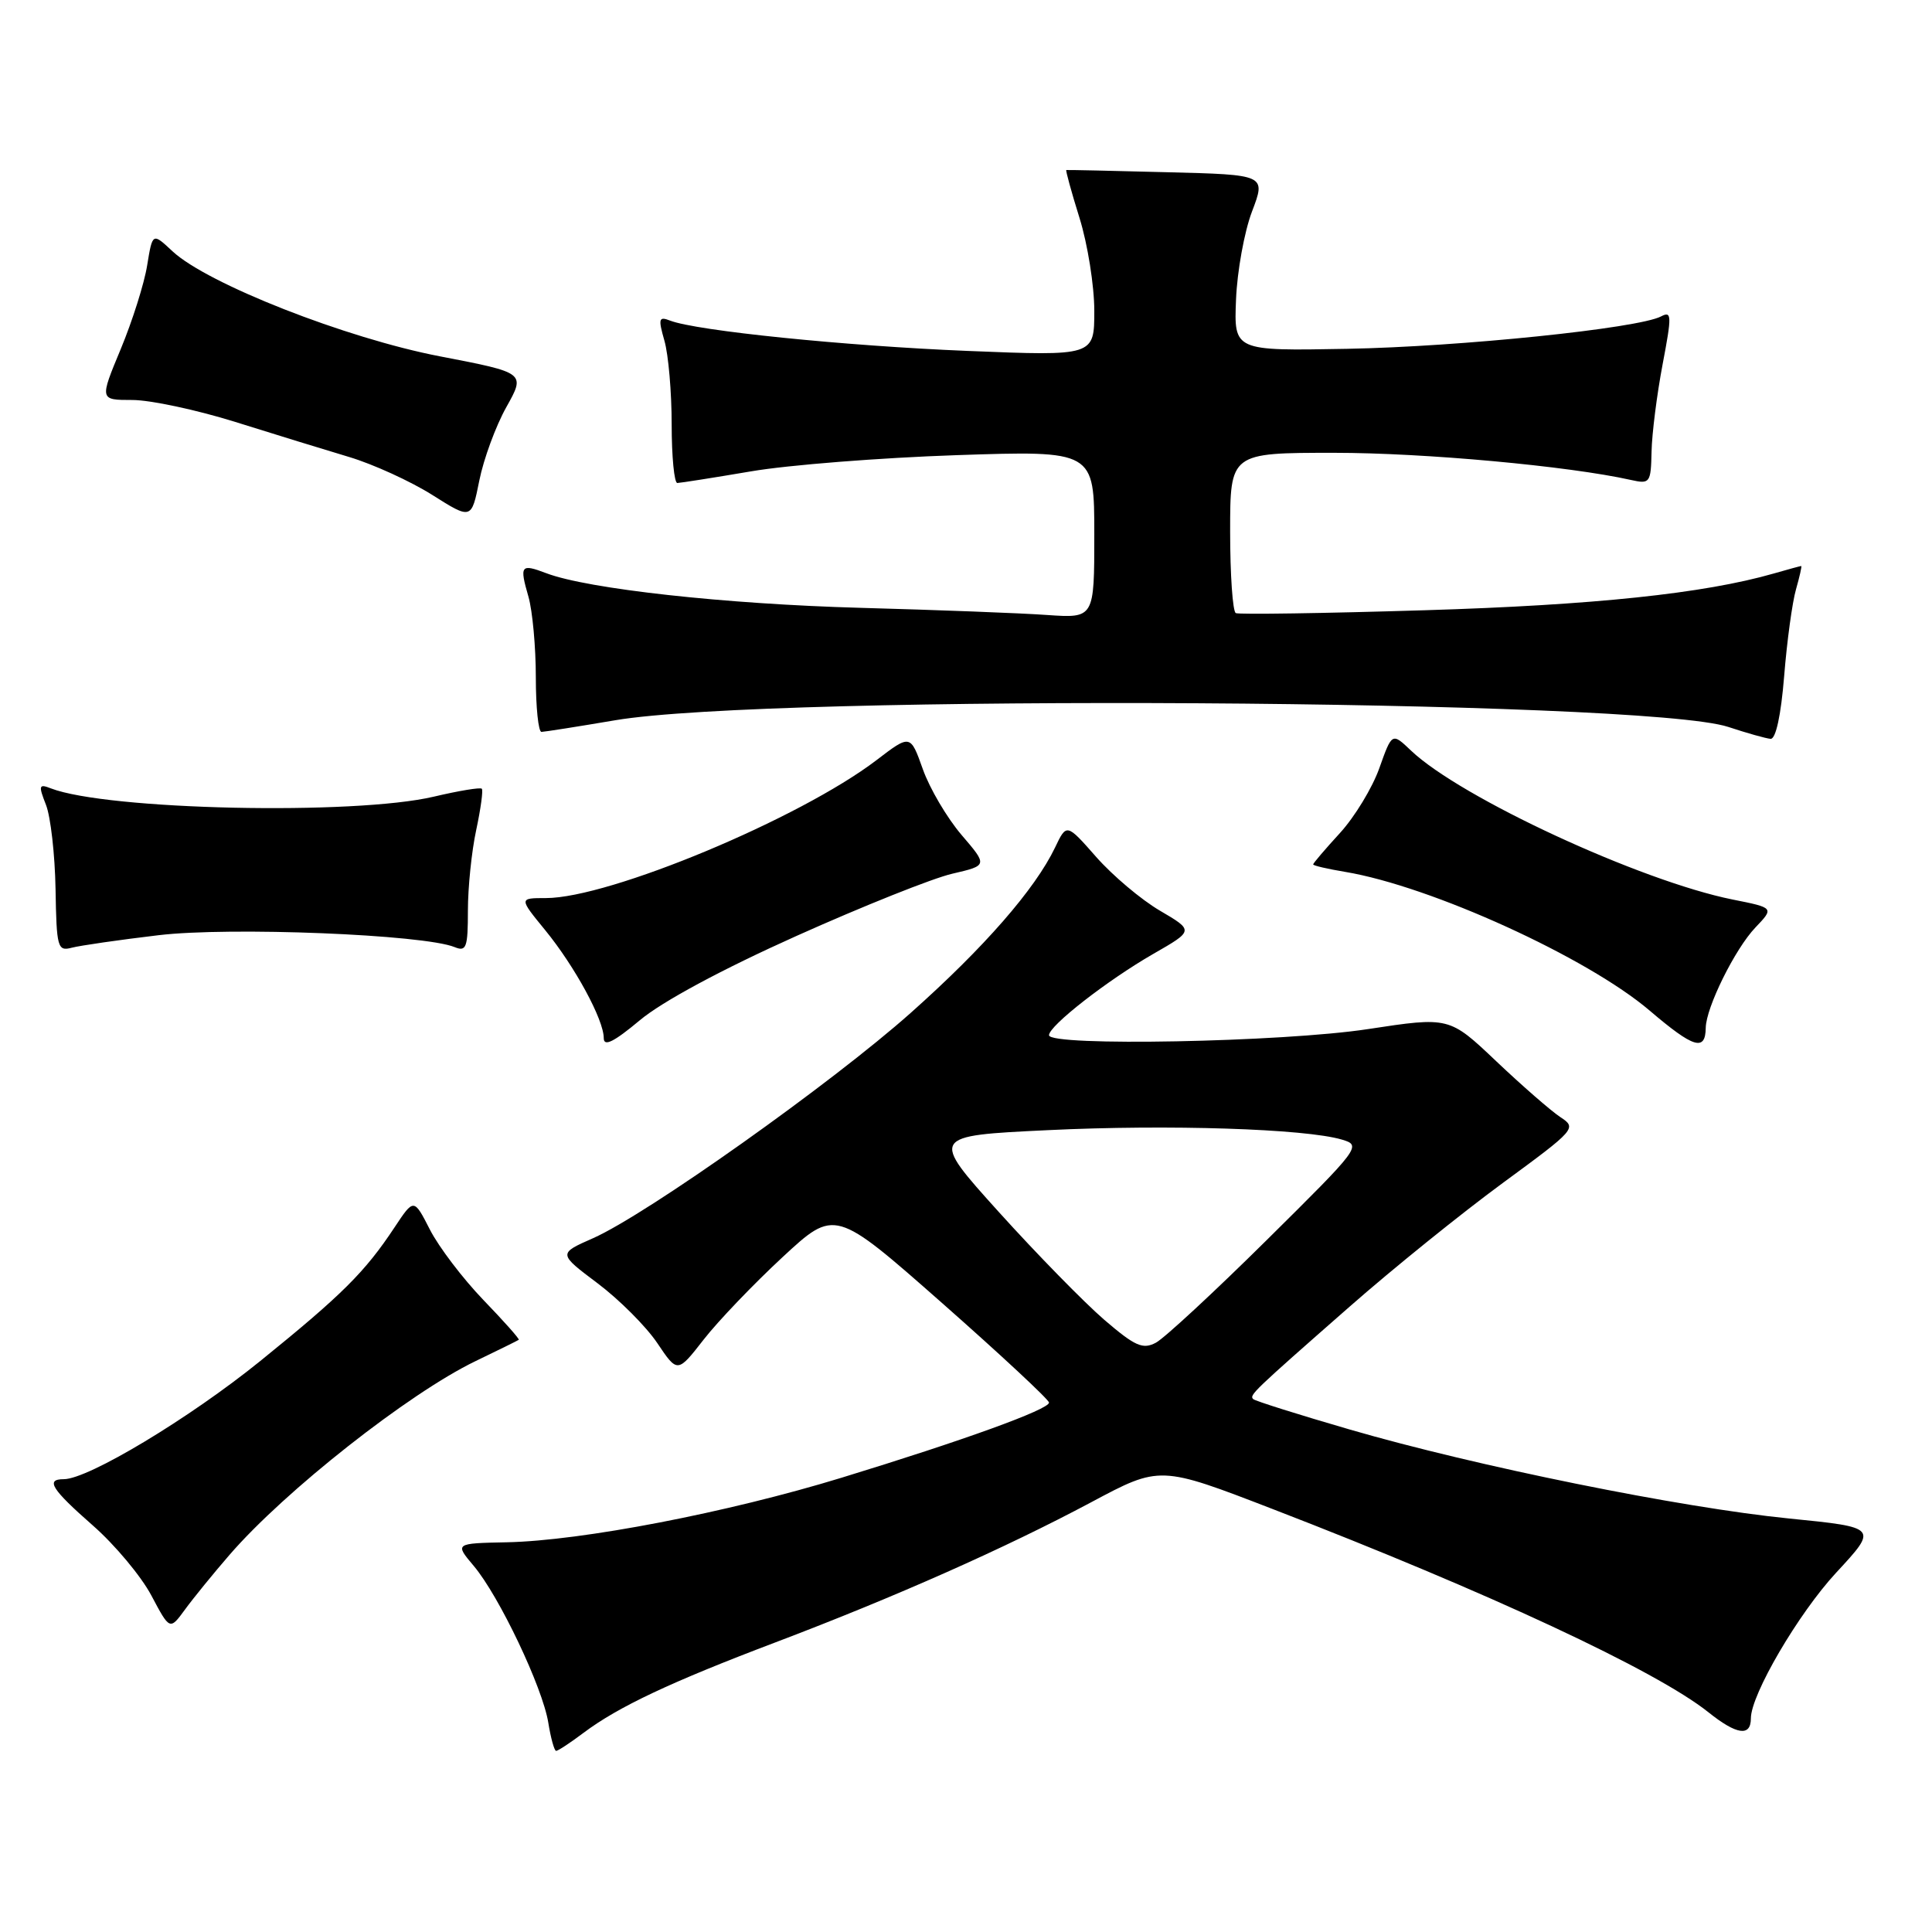<?xml version="1.0" encoding="UTF-8" standalone="no"?>
<!DOCTYPE svg PUBLIC "-//W3C//DTD SVG 1.1//EN" "http://www.w3.org/Graphics/SVG/1.1/DTD/svg11.dtd" >
<svg xmlns="http://www.w3.org/2000/svg" xmlns:xlink="http://www.w3.org/1999/xlink" version="1.1" viewBox="0 0 256 256">
 <g >
 <path fill="currentColor"
d=" M 77.32 229.61 C 81.93 226.15 88.87 222.88 102.81 217.60 C 118.65 211.59 133.16 205.15 144.60 199.05 C 153.70 194.19 153.70 194.19 168.67 199.97 C 197.24 211.00 219.45 221.36 226.37 226.88 C 230.12 229.88 232.00 230.15 232.00 227.69 C 232.00 224.55 238.30 213.79 243.29 208.40 C 248.86 202.39 248.86 202.39 237.07 201.21 C 222.71 199.78 195.62 194.29 178.89 189.43 C 172.07 187.45 166.30 185.63 166.06 185.39 C 165.52 184.86 165.93 184.46 178.84 173.13 C 184.53 168.13 193.65 160.77 199.10 156.77 C 208.82 149.64 208.96 149.47 206.75 148.02 C 205.51 147.20 201.70 143.88 198.27 140.63 C 192.04 134.72 192.04 134.72 181.27 136.36 C 169.96 138.09 139.00 138.68 139.00 137.17 C 139.00 135.92 146.71 129.91 152.81 126.40 C 158.20 123.31 158.20 123.31 153.70 120.67 C 151.22 119.22 147.43 116.02 145.26 113.56 C 141.33 109.09 141.33 109.09 139.80 112.30 C 137.16 117.81 130.42 125.54 120.70 134.19 C 110.23 143.52 85.68 160.93 78.58 164.07 C 73.95 166.11 73.95 166.11 79.18 170.04 C 82.05 172.20 85.61 175.76 87.09 177.96 C 89.77 181.95 89.77 181.95 93.24 177.50 C 95.15 175.05 99.85 170.14 103.67 166.60 C 110.63 160.15 110.63 160.15 124.82 172.65 C 132.62 179.53 139.00 185.47 139.00 185.85 C 139.00 186.76 127.74 190.84 111.50 195.81 C 96.45 200.42 77.07 204.16 67.15 204.36 C 60.25 204.50 60.25 204.50 62.78 207.50 C 66.15 211.50 71.89 223.58 72.65 228.25 C 72.98 230.31 73.45 232.00 73.69 232.00 C 73.94 232.00 75.57 230.93 77.32 229.61 Z  M 30.41 206.03 C 37.72 197.57 54.19 184.61 63.00 180.36 C 66.03 178.90 68.61 177.63 68.74 177.53 C 68.87 177.43 66.75 175.05 64.03 172.23 C 61.32 169.41 58.14 165.23 56.97 162.94 C 54.84 158.77 54.84 158.77 52.28 162.63 C 48.36 168.55 45.36 171.54 34.50 180.33 C 25.11 187.93 11.69 196.00 8.45 196.00 C 5.99 196.00 6.82 197.32 12.31 202.14 C 15.22 204.69 18.70 208.86 20.05 211.40 C 22.50 216.02 22.50 216.02 24.50 213.29 C 25.60 211.78 28.26 208.51 30.41 206.03 Z  M 105.53 124.02 C 114.31 120.08 123.61 116.36 126.19 115.77 C 130.88 114.68 130.88 114.68 127.40 110.62 C 125.49 108.38 123.18 104.47 122.28 101.92 C 120.63 97.29 120.63 97.29 116.13 100.73 C 105.98 108.47 80.75 119.00 72.33 119.00 C 68.76 119.00 68.76 119.00 72.24 123.25 C 76.17 128.06 80.00 135.11 80.00 137.55 C 80.00 138.73 81.32 138.08 84.78 135.19 C 87.72 132.72 95.69 128.43 105.53 124.02 Z  M 226.02 136.19 C 226.06 133.49 229.90 125.73 232.60 122.90 C 235.09 120.29 235.09 120.29 229.57 119.19 C 217.36 116.73 193.53 105.70 186.97 99.46 C 184.45 97.06 184.45 97.06 182.77 101.78 C 181.85 104.38 179.50 108.25 177.55 110.38 C 175.60 112.51 174.00 114.38 174.00 114.54 C 174.00 114.70 175.91 115.14 178.25 115.53 C 189.63 117.43 210.34 126.87 218.59 133.91 C 224.41 138.87 225.98 139.36 226.02 136.19 Z  M 21.00 123.92 C 30.46 122.79 56.16 123.82 60.25 125.50 C 61.79 126.13 62.00 125.56 62.00 120.66 C 62.00 117.60 62.49 112.80 63.10 109.98 C 63.70 107.17 64.04 104.70 63.84 104.51 C 63.64 104.31 60.79 104.78 57.49 105.56 C 46.91 108.05 14.19 107.34 6.73 104.46 C 5.15 103.84 5.08 104.07 6.09 106.64 C 6.71 108.21 7.28 113.24 7.36 117.80 C 7.49 125.58 7.63 126.07 9.50 125.58 C 10.60 125.29 15.78 124.54 21.00 123.92 Z  M 236.41 89.59 C 236.78 84.96 237.49 79.78 237.98 78.09 C 238.46 76.39 238.78 75.00 238.67 75.00 C 238.57 75.00 236.94 75.44 235.04 75.99 C 225.77 78.65 211.18 80.18 188.80 80.86 C 175.44 81.27 164.16 81.44 163.75 81.24 C 163.34 81.04 163.00 76.18 163.00 70.44 C 163.00 60.00 163.00 60.00 176.79 60.00 C 188.76 60.00 207.85 61.75 216.12 63.60 C 218.63 64.16 218.75 63.99 218.84 59.84 C 218.89 57.45 219.55 52.26 220.30 48.30 C 221.54 41.78 221.52 41.18 220.09 41.93 C 217.07 43.51 193.43 45.95 178.50 46.22 C 163.50 46.50 163.50 46.50 163.78 39.69 C 163.93 35.95 164.88 30.69 165.90 28.02 C 167.75 23.15 167.75 23.15 154.62 22.82 C 147.41 22.63 141.41 22.50 141.29 22.53 C 141.18 22.56 141.96 25.42 143.04 28.88 C 144.12 32.34 145.00 37.88 145.00 41.18 C 145.00 47.18 145.00 47.18 128.25 46.50 C 111.97 45.84 92.25 43.83 88.79 42.48 C 87.29 41.90 87.20 42.21 88.04 45.15 C 88.57 46.99 89.00 51.98 89.00 56.24 C 89.00 60.51 89.34 64.00 89.75 64.00 C 90.16 63.99 94.55 63.30 99.50 62.46 C 104.45 61.61 116.71 60.65 126.75 60.31 C 145.00 59.70 145.00 59.70 145.00 70.81 C 145.00 81.92 145.00 81.92 138.75 81.49 C 135.31 81.24 124.17 80.82 114.00 80.54 C 96.13 80.05 77.86 78.04 72.38 75.95 C 69.00 74.67 68.82 74.90 70.02 79.06 C 70.56 80.94 71.00 85.75 71.00 89.74 C 71.00 93.73 71.34 96.99 71.75 96.98 C 72.16 96.97 76.55 96.28 81.50 95.44 C 102.06 91.94 217.80 92.64 229.00 96.32 C 231.47 97.14 234.00 97.85 234.61 97.90 C 235.30 97.96 235.99 94.79 236.41 89.59 Z  M 67.09 53.95 C 69.64 49.40 69.64 49.40 58.31 47.22 C 45.87 44.83 27.46 37.60 22.85 33.29 C 20.21 30.82 20.21 30.82 19.50 35.16 C 19.12 37.55 17.54 42.54 16.00 46.25 C 13.19 53.00 13.19 53.00 17.53 53.00 C 19.92 53.00 26.06 54.31 31.18 55.91 C 36.31 57.52 43.10 59.61 46.28 60.56 C 49.45 61.51 54.40 63.77 57.26 65.57 C 62.47 68.86 62.47 68.86 63.51 63.68 C 64.08 60.83 65.69 56.45 67.09 53.95 Z  M 146.31 174.87 C 143.67 172.59 137.39 166.18 132.37 160.62 C 123.24 150.50 123.24 150.50 138.87 149.75 C 154.81 148.98 172.94 149.56 177.80 151.00 C 180.45 151.78 180.25 152.04 167.85 164.31 C 160.90 171.19 154.29 177.31 153.17 177.91 C 151.43 178.84 150.41 178.39 146.31 174.87 Z "/>
</g>
</svg>